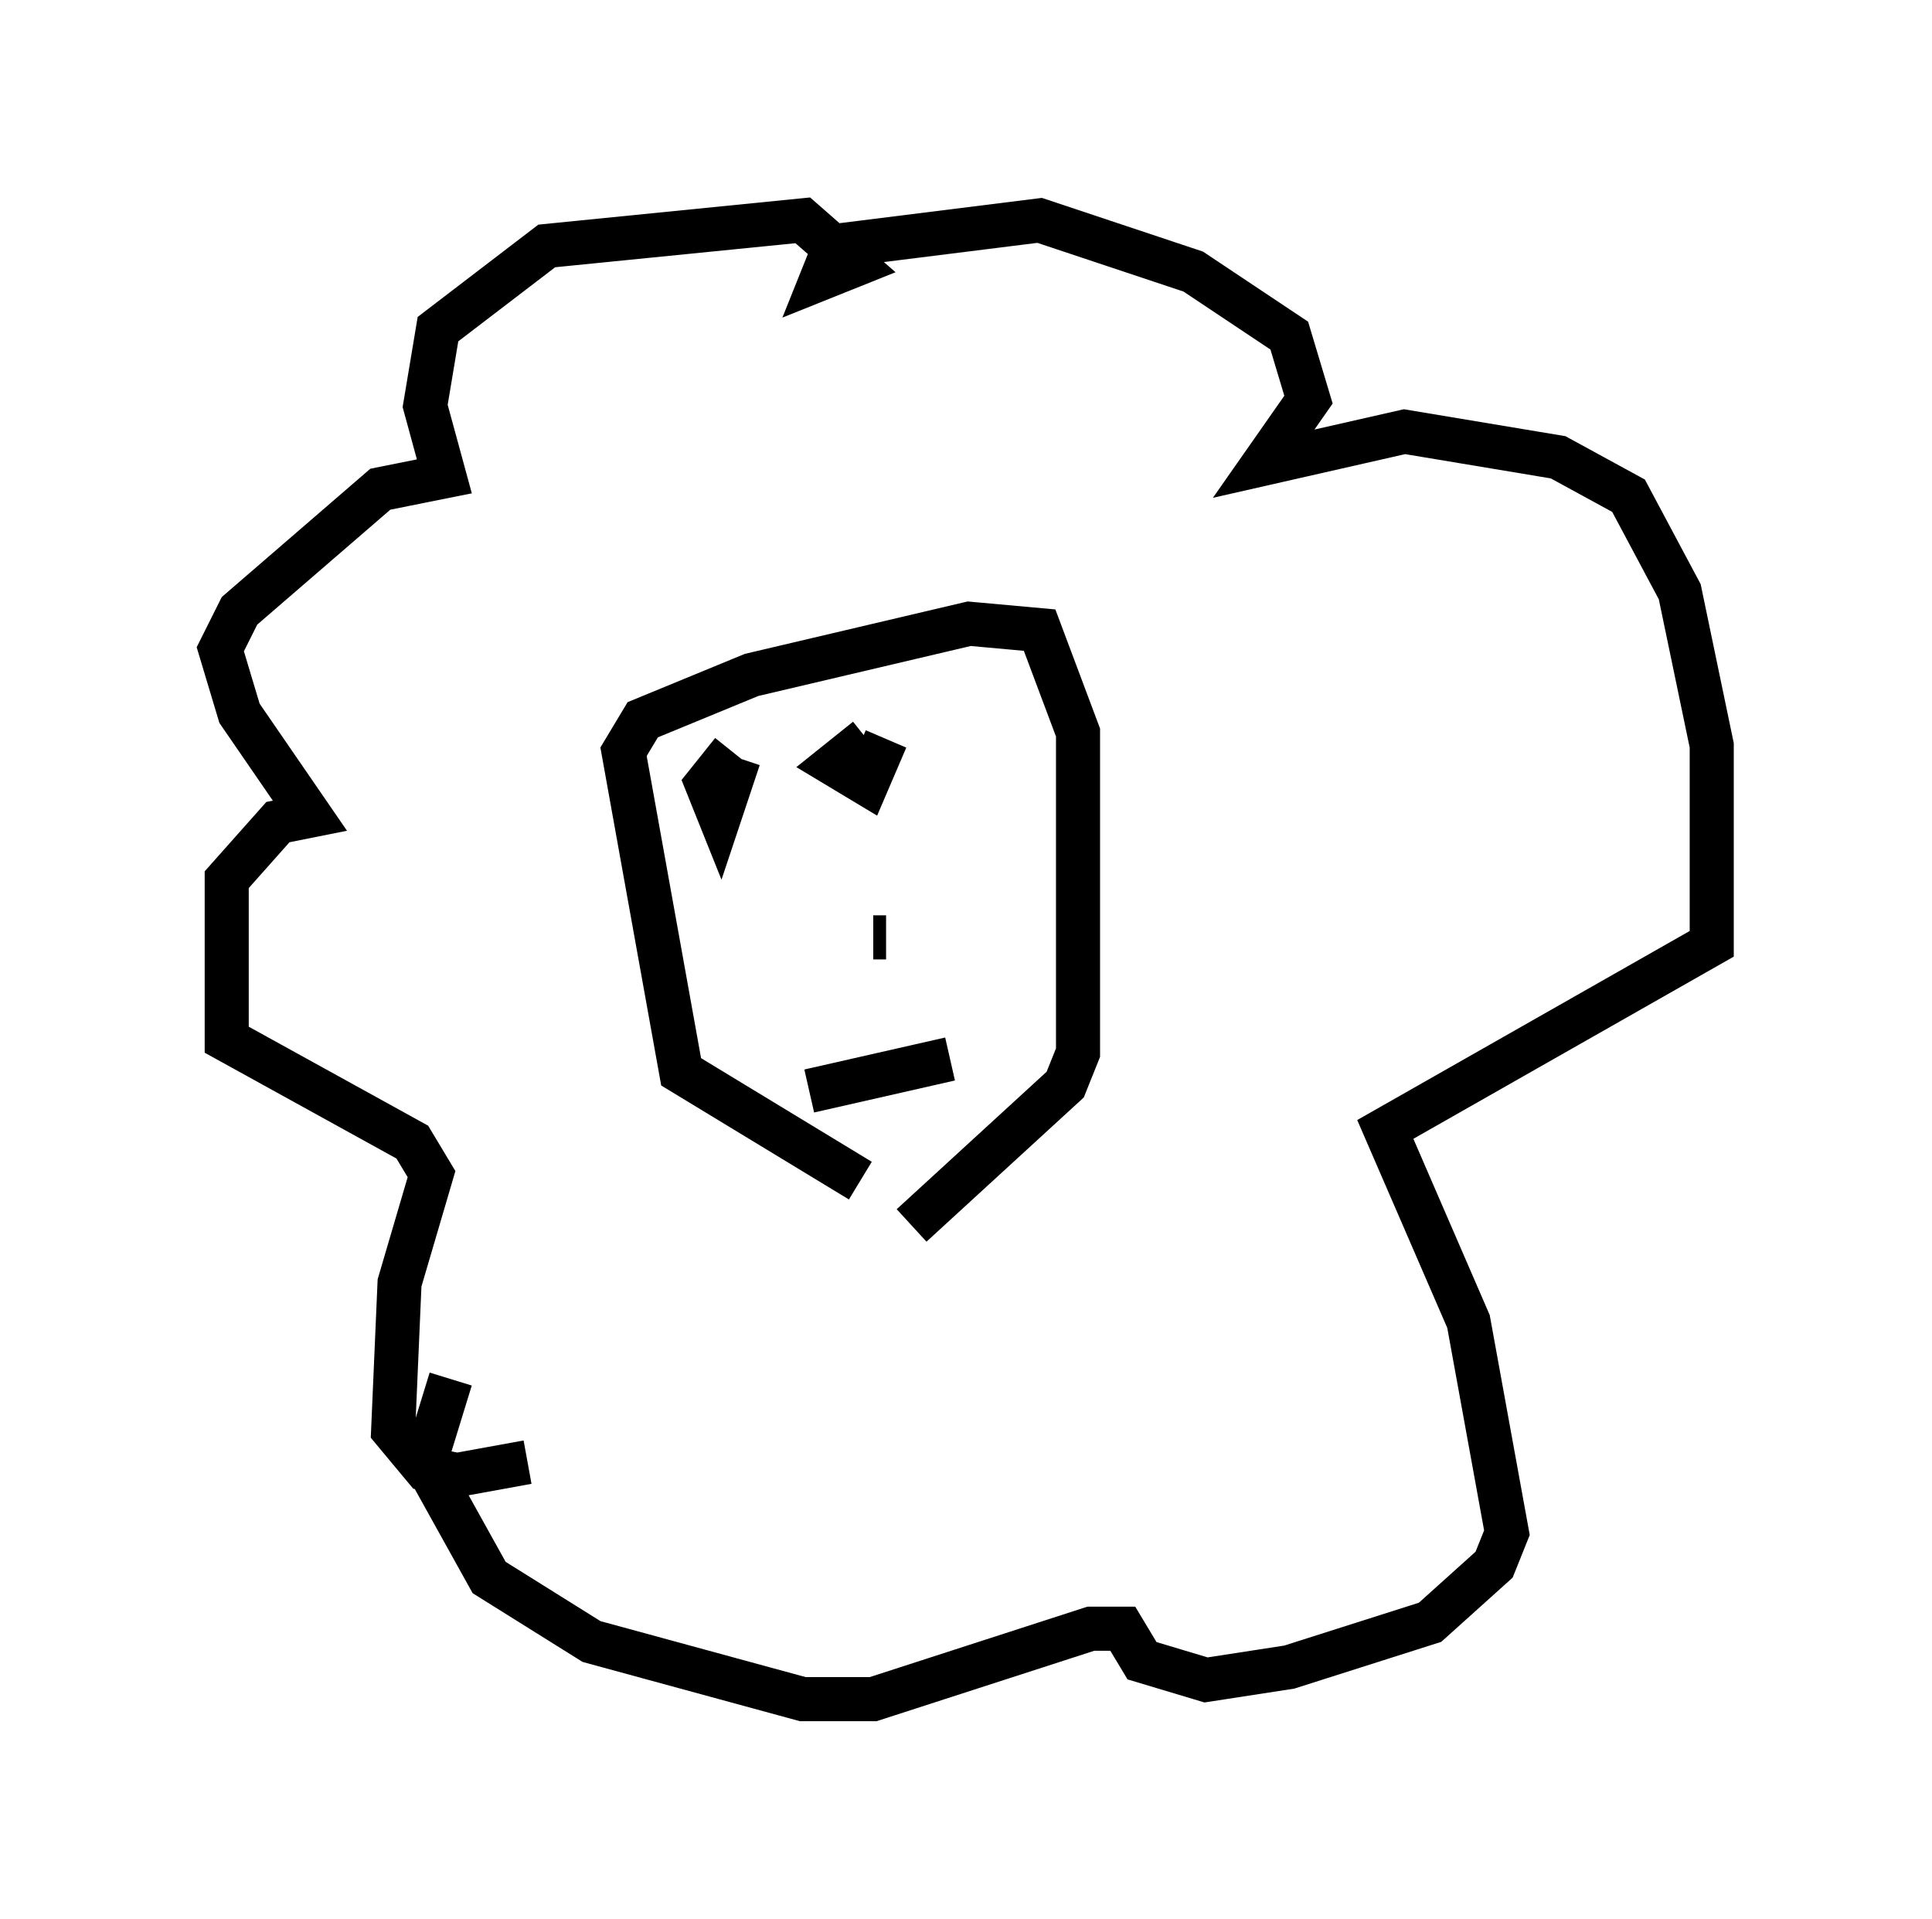 <?xml version="1.0" encoding="utf-8" ?>
<svg baseProfile="full" height="43.553" version="1.1" width="43.844" xmlns="http://www.w3.org/2000/svg" xmlns:ev="http://www.w3.org/2001/xml-events" xmlns:xlink="http://www.w3.org/1999/xlink"><defs /><rect fill="white" height="43.553" width="43.844" x="0" y="0" /><path d="M13.425, 31.726 m-1.453, 1.453 l-1.598, 0.291 -0.726, -0.145 l-0.726, -0.872 0.145, -3.341 l0.726, -2.469 -0.436, -0.726 l-4.212, -2.324 0.0, -3.631 l1.162, -1.307 0.726, -0.145 l-1.598, -2.324 -0.436, -1.453 l0.436, -0.872 3.196, -2.76 l1.453, -0.291 -0.436, -1.598 l0.291, -1.743 2.469, -1.888 l5.81, -0.581 1.162, 1.017 l-0.726, 0.291 0.291, -0.726 l4.648, -0.581 3.486, 1.162 l2.179, 1.453 0.436, 1.453 l-1.017, 1.453 3.196, -0.726 l3.486, 0.581 1.598, 0.872 l1.162, 2.179 0.726, 3.486 l0.0, 4.503 -7.408, 4.212 l1.888, 4.358 0.872, 4.793 l-0.291, 0.726 -1.453, 1.307 l-3.196, 1.017 -1.888, 0.291 l-1.453, -0.436 -0.436, -0.726 l-0.726, 0.0 -4.939, 1.598 l-1.598, 0.0 -4.793, -1.307 l-2.324, -1.453 -1.453, -2.615 l0.581, -1.888 m9.296, -4.503 l-4.067, -2.469 -1.307, -7.263 l0.436, -0.726 2.469, -1.017 l4.939, -1.162 1.598, 0.145 l0.872, 2.324 0.0, 7.263 l-0.291, 0.726 -3.486, 3.196 m-4.067, -10.749 l-0.581, 0.726 0.291, 0.726 l0.436, -1.307 m2.905, -0.436 l-0.726, 0.581 0.726, 0.436 l0.436, -1.017 m-1.743, 7.989 l3.196, -0.726 m-1.743, -2.76 l0.291, 0.0 " fill="none" stroke="black" stroke-width="1" /></svg>